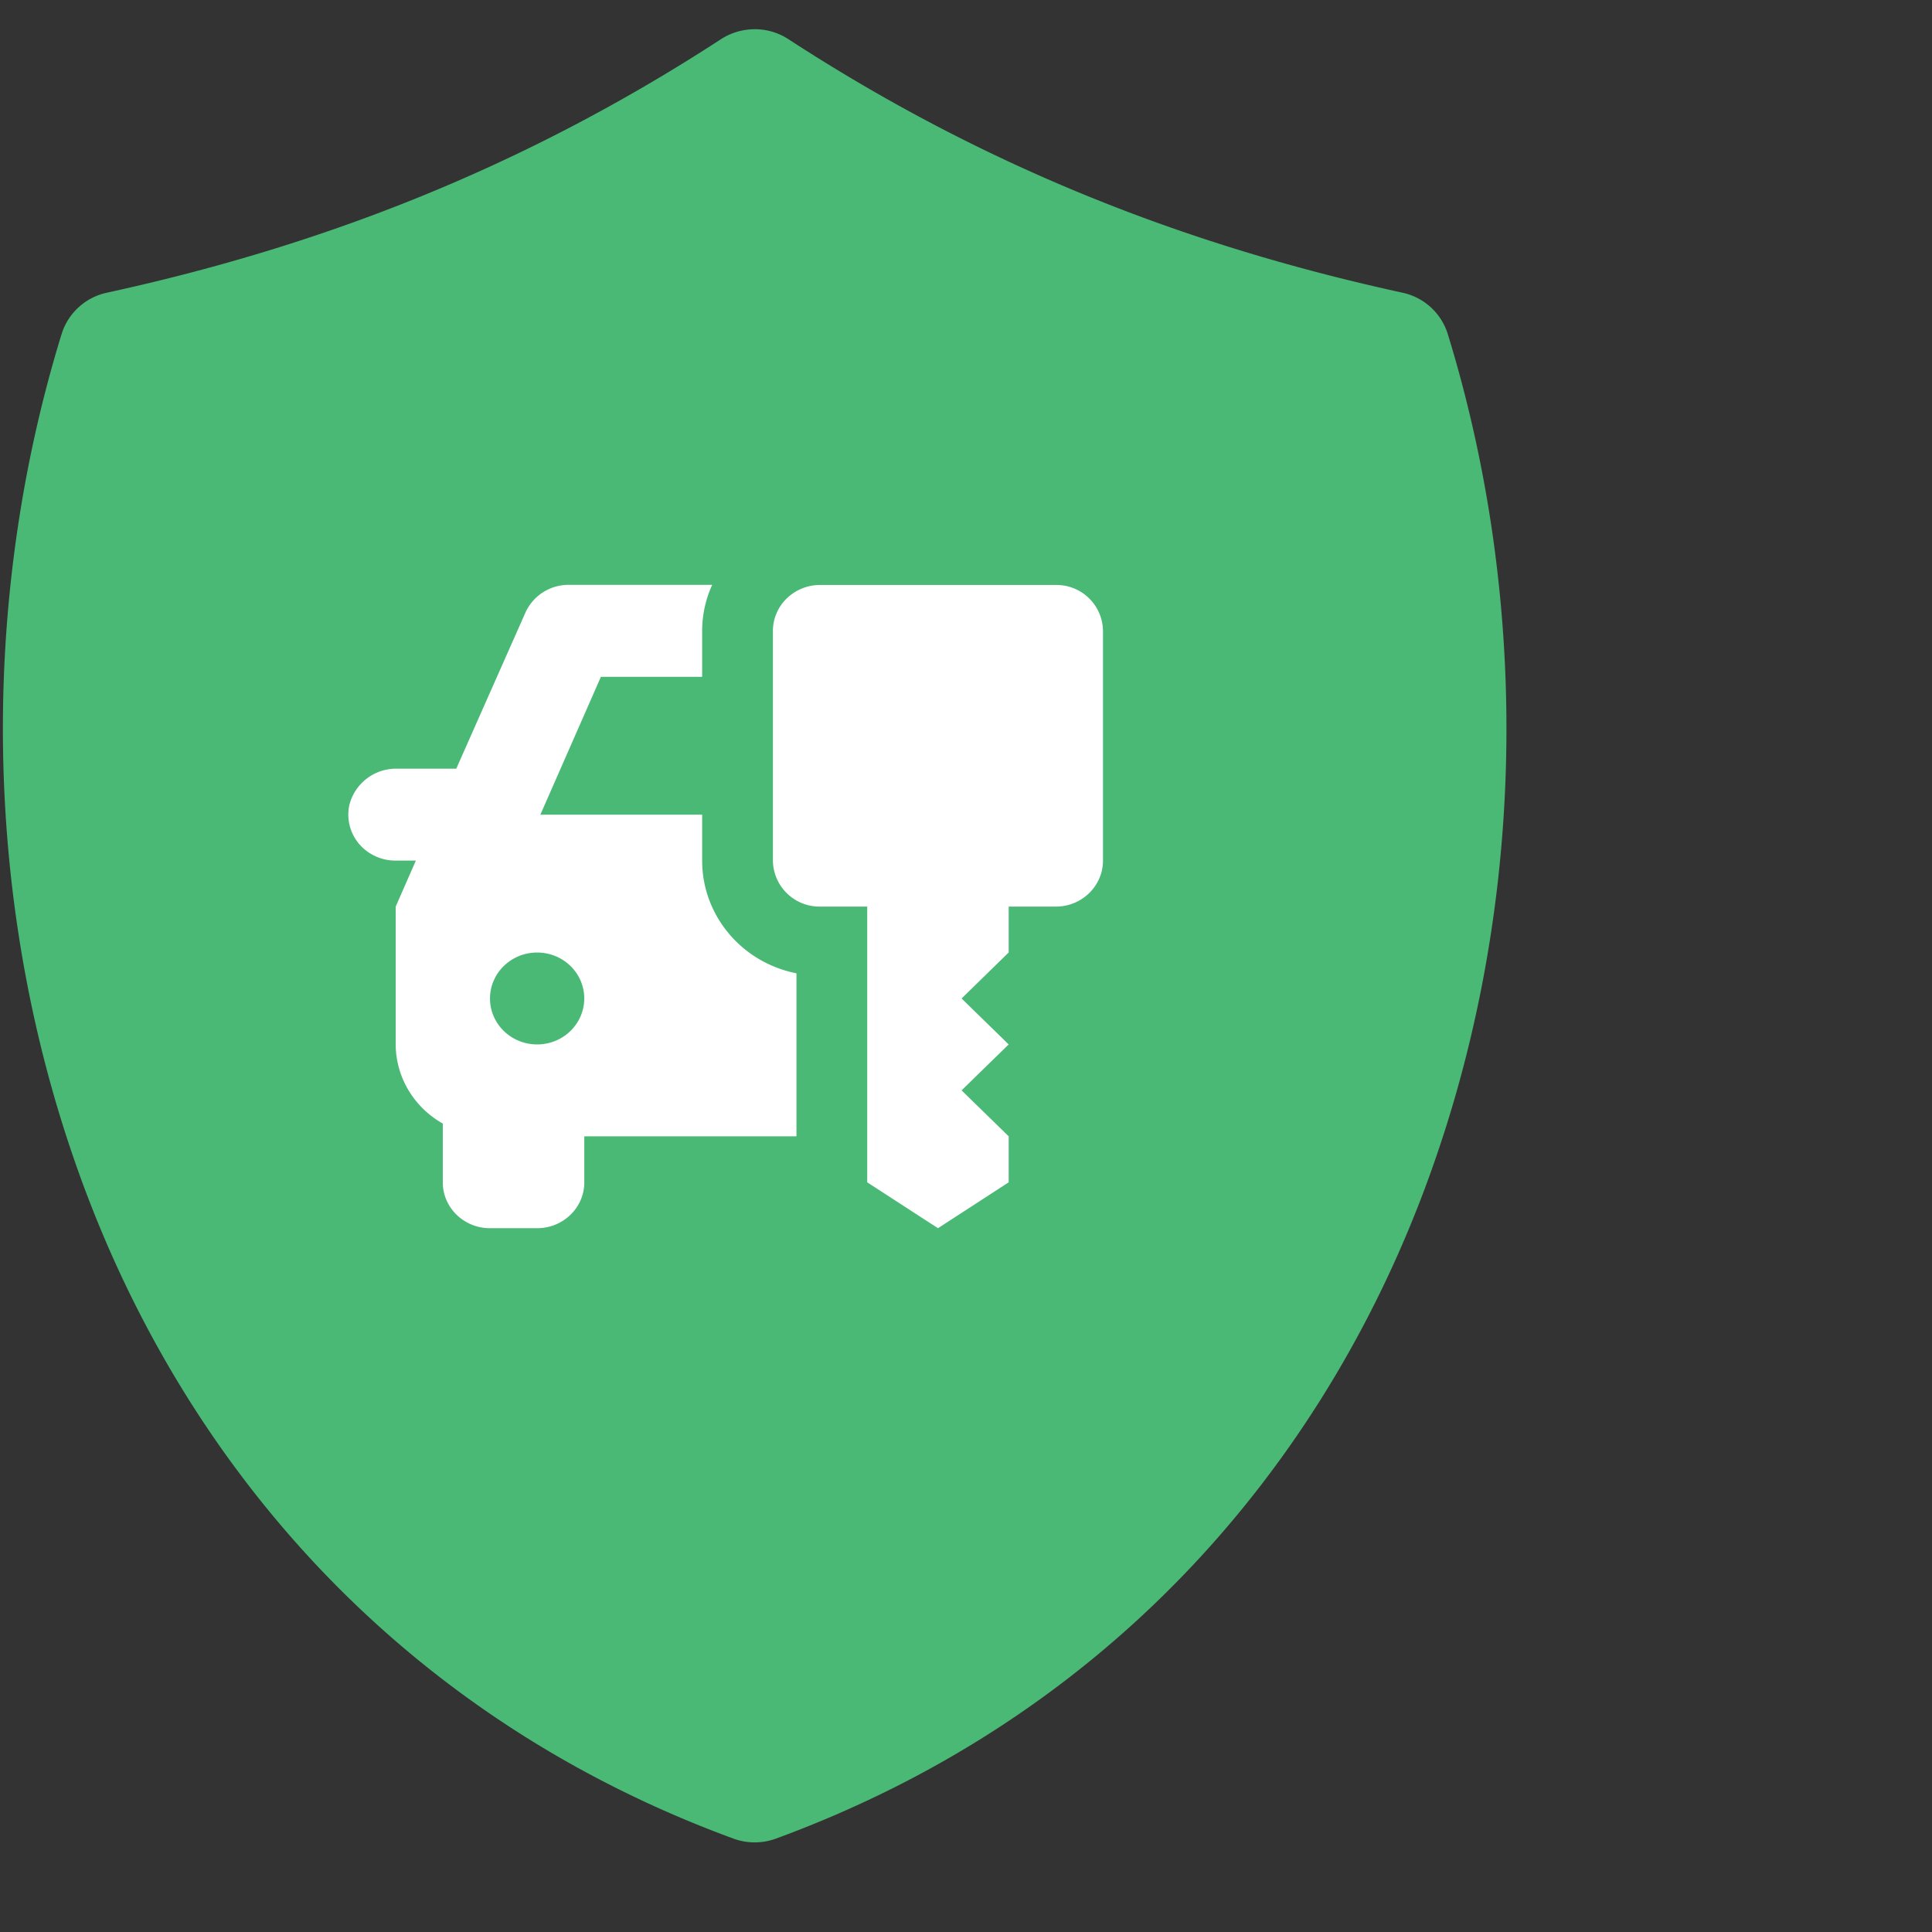 <svg width="32" height="32" xmlns="http://www.w3.org/2000/svg" color="#49b975">
  <rect width="100%" height="100%" fill="#333333" stroke="none"/>
  <g fill="none" fill-rule="evenodd">
    <path d="M12.384.491a1.026 1.026 0 0 0-.441.157C8.55 2.856 5.176 4.106 1.766 4.849a1.006 1.006 0 0 0-.747.688c-1.398 4.542-1.32 9.735.453 14.336 1.772 4.6 5.296 8.608 10.681 10.582.224.081.47.081.694 0 5.385-1.974 8.909-5.982 10.681-10.582 1.773-4.6 1.85-9.794.453-14.336a1.006 1.006 0 0 0-.747-.688c-3.41-.743-6.784-1.993-10.177-4.201a1.016 1.016 0 0 0-.673-.157z" fill="#49b975"/>
    <path d="M6.554 14.254h.334l-.334.762v2.283c.002.541.3 1.04.78 1.311v.973c0 .42.35.76.782.76h.78c.432 0 .782-.34.782-.76v-.762h3.514v-2.7c-.91-.18-1.563-.961-1.562-1.867v-.76H8.95l1.003-2.284h1.677v-.761c0-.263.057-.522.166-.762H9.412a.782.782 0 0 0-.71.461l-1.145 2.584h-.976a.797.797 0 0 0-.795.603c-.049.226.01.46.158.639a.79.79 0 0 0 .61.28zm2.343 1.523c.431 0 .78.34.78.76 0 .421-.349.762-.78.762s-.781-.34-.781-.761c0-.42.35-.761.78-.761zm9.372-5.328v3.805c0 .42-.35.762-.78.762h-.782v.76l-.78.762.78.761-.78.761.78.761v.762l-1.171.76-1.172-.76v-4.567h-.781a.771.771 0 0 1-.781-.762V10.45c0-.42.35-.761.781-.761h3.905a.77.77 0 0 1 .781.76z" fill="#fff" fill-rule="nonzero"/>
  </g>
</svg>
